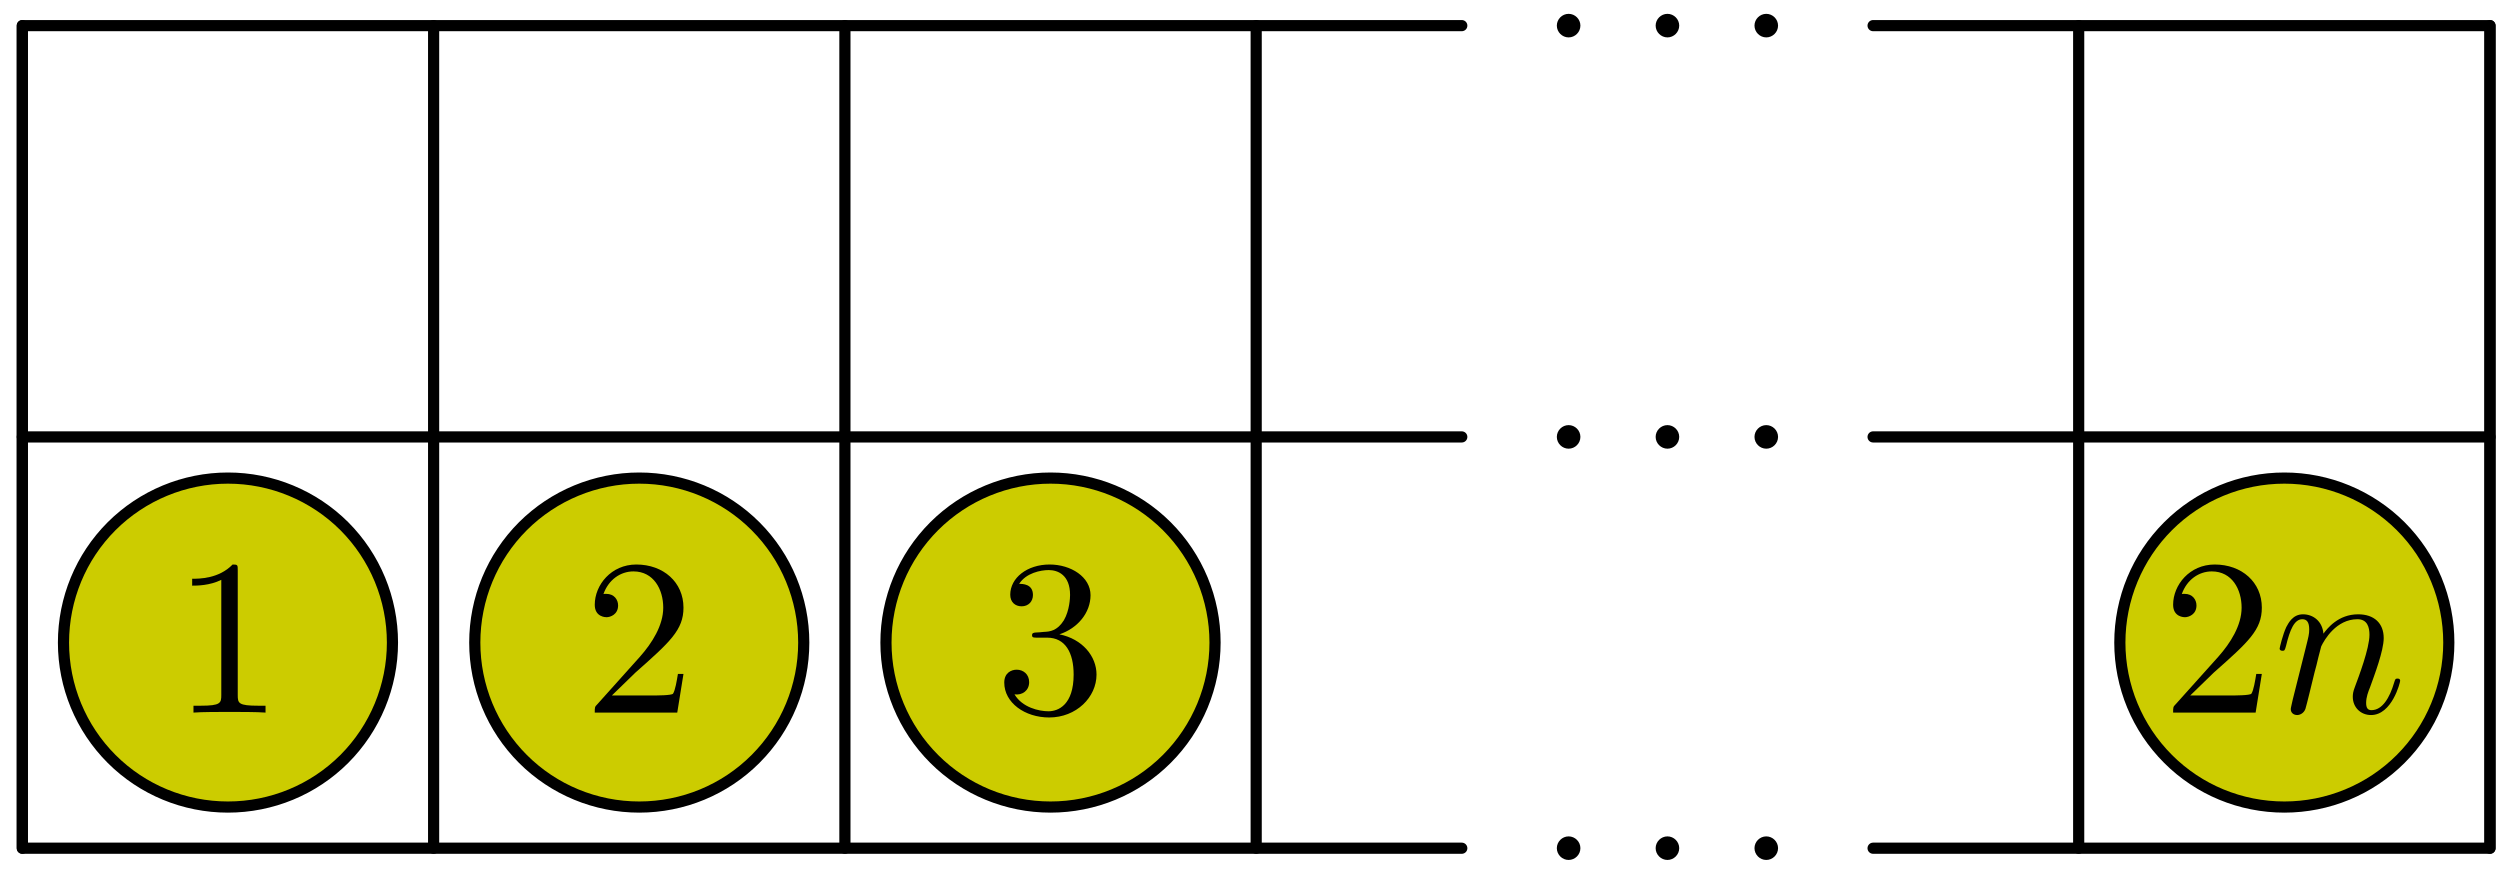 <?xml version='1.0' encoding='UTF-8'?>
<!-- This file was generated by dvisvgm 3.1.1 -->
<svg version='1.1' xmlns='http://www.w3.org/2000/svg' xmlns:xlink='http://www.w3.org/1999/xlink' width='112pt' height='39pt' viewBox='0 -39 112 39'>
<g id='page1'>
<g transform='matrix(1 0 0 -1 0 0)'>
<path d='M65.488 37.852H1V1H65.488' stroke='#000' fill='none' stroke-width='.5' stroke-miterlimit='10' stroke-linecap='round' stroke-linejoin='round'/>
<path d='M65.488 19.426H1' stroke='#000' fill='none' stroke-width='.5' stroke-miterlimit='10' stroke-linecap='round' stroke-linejoin='round'/>
<path d='M83.914 37.852H111.551V1H83.914' stroke='#000' fill='none' stroke-width='.5' stroke-miterlimit='10' stroke-linecap='round' stroke-linejoin='round'/>
<path d='M83.914 19.426H111.551' stroke='#000' fill='none' stroke-width='.5' stroke-miterlimit='10' stroke-linecap='round' stroke-linejoin='round'/>
<path d='M1 1V37.852' stroke='#000' fill='none' stroke-width='.5' stroke-miterlimit='10' stroke-linecap='round' stroke-linejoin='round'/>
<path d='M17.582 10.211C17.582 12.168 16.805 14.043 15.426 15.426C14.043 16.805 12.168 17.582 10.211 17.582C8.258 17.582 6.383 16.805 5 15.426C3.617 14.043 2.844 12.168 2.844 10.211C2.844 8.258 3.617 6.383 5 5S8.258 2.844 10.211 2.844C12.168 2.844 14.043 3.617 15.426 5C16.805 6.383 17.582 8.258 17.582 10.211Z' fill='#cc0'/>
<path d='M17.582 10.211C17.582 12.168 16.805 14.043 15.426 15.426C14.043 16.805 12.168 17.582 10.211 17.582C8.258 17.582 6.383 16.805 5 15.426C3.617 14.043 2.844 12.168 2.844 10.211C2.844 8.258 3.617 6.383 5 5S8.258 2.844 10.211 2.844C12.168 2.844 14.043 3.617 15.426 5C16.805 6.383 17.582 8.258 17.582 10.211Z' stroke='#000' fill='none' stroke-width='.5' stroke-miterlimit='10' stroke-linecap='round' stroke-linejoin='round'/>
<path d='M19.426 1V37.852' stroke='#000' fill='none' stroke-width='.5' stroke-miterlimit='10' stroke-linecap='round' stroke-linejoin='round'/>
<path d='M36.008 10.211C36.008 12.168 35.231 14.043 33.848 15.426C32.469 16.805 30.594 17.582 28.637 17.582C26.684 17.582 24.809 16.805 23.426 15.426C22.043 14.043 21.27 12.168 21.27 10.211C21.27 8.258 22.043 6.383 23.426 5S26.684 2.844 28.637 2.844C30.594 2.844 32.469 3.617 33.848 5C35.231 6.383 36.008 8.258 36.008 10.211Z' fill='#cc0'/>
<path d='M36.008 10.211C36.008 12.168 35.231 14.043 33.848 15.426C32.469 16.805 30.594 17.582 28.637 17.582C26.684 17.582 24.809 16.805 23.426 15.426C22.043 14.043 21.27 12.168 21.27 10.211C21.27 8.258 22.043 6.383 23.426 5S26.684 2.844 28.637 2.844C30.594 2.844 32.469 3.617 33.848 5C35.231 6.383 36.008 8.258 36.008 10.211Z' stroke='#000' fill='none' stroke-width='.5' stroke-miterlimit='10' stroke-linecap='round' stroke-linejoin='round'/>
<path d='M37.852 1V37.852' stroke='#000' fill='none' stroke-width='.5' stroke-miterlimit='10' stroke-linecap='round' stroke-linejoin='round'/>
<path d='M54.434 10.211C54.434 12.168 53.656 14.043 52.273 15.426C50.891 16.805 49.02 17.582 47.063 17.582C45.109 17.582 43.234 16.805 41.852 15.426C40.469 14.043 39.691 12.168 39.691 10.211C39.691 8.258 40.469 6.383 41.852 5S45.109 2.844 47.063 2.844C49.02 2.844 50.891 3.617 52.273 5C53.656 6.383 54.434 8.258 54.434 10.211Z' fill='#cc0'/>
<path d='M54.434 10.211C54.434 12.168 53.656 14.043 52.273 15.426C50.891 16.805 49.02 17.582 47.063 17.582C45.109 17.582 43.234 16.805 41.852 15.426C40.469 14.043 39.691 12.168 39.691 10.211C39.691 8.258 40.469 6.383 41.852 5S45.109 2.844 47.063 2.844C49.02 2.844 50.891 3.617 52.273 5C53.656 6.383 54.434 8.258 54.434 10.211Z' stroke='#000' fill='none' stroke-width='.5' stroke-miterlimit='10' stroke-linecap='round' stroke-linejoin='round'/>
<path d='M56.277 1V37.852' stroke='#000' fill='none' stroke-width='.5' stroke-miterlimit='10' stroke-linecap='round' stroke-linejoin='round'/>
<path d='M93.125 1V37.852' stroke='#000' fill='none' stroke-width='.5' stroke-miterlimit='10' stroke-linecap='round' stroke-linejoin='round'/>
<path d='M109.707 10.211C109.707 12.168 108.934 14.043 107.551 15.426C106.168 16.805 104.293 17.582 102.34 17.582C100.383 17.582 98.508 16.805 97.129 15.426C95.746 14.043 94.969 12.168 94.969 10.211C94.969 8.258 95.746 6.383 97.129 5C98.508 3.617 100.383 2.844 102.34 2.844C104.293 2.844 106.168 3.617 107.551 5S109.707 8.258 109.707 10.211Z' fill='#cc0'/>
<path d='M109.707 10.211C109.707 12.168 108.934 14.043 107.551 15.426C106.168 16.805 104.293 17.582 102.34 17.582C100.383 17.582 98.508 16.805 97.129 15.426C95.746 14.043 94.969 12.168 94.969 10.211C94.969 8.258 95.746 6.383 97.129 5C98.508 3.617 100.383 2.844 102.34 2.844C104.293 2.844 106.168 3.617 107.551 5S109.707 8.258 109.707 10.211Z' stroke='#000' fill='none' stroke-width='.5' stroke-miterlimit='10' stroke-linecap='round' stroke-linejoin='round'/>
<path d='M111.551 1V37.852' stroke='#000' fill='none' stroke-width='.5' stroke-miterlimit='10' stroke-linecap='round' stroke-linejoin='round'/>
<path d='M11.896 7.076V7.384H11.577C10.68 7.384 10.651 7.494 10.651 7.863V13.451C10.651 13.69 10.651 13.71 10.421 13.71C9.804 13.072 8.927 13.072 8.609 13.072V12.763C8.808 12.763 9.395 12.763 9.914 13.023V7.863C9.914 7.504 9.884 7.384 8.987 7.384H8.668V7.076C9.017 7.106 9.884 7.106 10.282 7.106S11.547 7.106 11.896 7.076Z'/>
<path d='M30.62 8.809H30.371C30.321 8.51 30.251 8.072 30.151 7.922C30.082 7.843 29.424 7.843 29.205 7.843H27.412L28.468 8.869C30.022 10.244 30.62 10.781 30.62 11.777C30.62 12.913 29.723 13.71 28.508 13.71C27.382 13.71 26.645 12.794 26.645 11.907C26.645 11.349 27.143 11.349 27.173 11.349C27.342 11.349 27.691 11.469 27.691 11.877C27.691 12.136 27.512 12.395 27.163 12.395C27.083 12.395 27.064 12.395 27.034 12.385C27.263 13.033 27.801 13.401 28.378 13.401C29.285 13.401 29.713 12.594 29.713 11.777C29.713 10.98 29.215 10.194 28.667 9.576L26.755 7.444C26.645 7.335 26.645 7.315 26.645 7.076H30.341L30.62 8.809Z'/>
<path d='M49.124 8.779C49.124 9.596 48.497 10.373 47.461 10.582C48.278 10.851 48.856 11.548 48.856 12.335C48.856 13.152 47.979 13.71 47.023 13.71C46.017 13.71 45.259 13.112 45.259 12.355C45.259 12.026 45.479 11.837 45.768 11.837C46.076 11.837 46.276 12.056 46.276 12.345C46.276 12.843 45.808 12.843 45.658 12.843C45.967 13.331 46.624 13.461 46.983 13.461C47.391 13.461 47.939 13.242 47.939 12.345C47.939 12.226 47.919 11.648 47.66 11.209C47.361 10.731 47.023 10.702 46.774 10.692C46.694 10.682 46.455 10.662 46.385 10.662C46.305 10.652 46.236 10.642 46.236 10.542C46.236 10.433 46.305 10.433 46.475 10.433H46.913C47.73 10.433 48.099 9.755 48.099 8.779C48.099 7.424 47.411 7.135 46.973 7.135C46.544 7.135 45.798 7.305 45.449 7.893C45.798 7.843 46.106 8.062 46.106 8.44C46.106 8.799 45.837 8.998 45.549 8.998C45.309 8.998 44.991 8.859 44.991 8.42C44.991 7.514 45.917 6.857 47.003 6.857C48.218 6.857 49.124 7.763 49.124 8.779Z'/>
<path d='M101.33 8.809H101.081C101.032 8.51 100.962 8.072 100.862 7.922C100.792 7.843 100.135 7.843 99.916 7.843H98.123L99.179 8.869C100.733 10.244 101.33 10.781 101.33 11.777C101.33 12.913 100.434 13.71 99.219 13.71C98.093 13.71 97.356 12.794 97.356 11.907C97.356 11.349 97.854 11.349 97.884 11.349C98.053 11.349 98.402 11.469 98.402 11.877C98.402 12.136 98.223 12.395 97.874 12.395C97.794 12.395 97.774 12.395 97.744 12.385C97.973 13.033 98.511 13.401 99.089 13.401C99.996 13.401 100.424 12.594 100.424 11.777C100.424 10.98 99.926 10.194 99.378 9.576L97.465 7.444C97.356 7.335 97.356 7.315 97.356 7.076H101.052L101.33 8.809Z'/>
<path d='M107.527 8.5C107.527 8.6 107.437 8.6 107.408 8.6C107.308 8.6 107.308 8.57 107.258 8.42C107.059 7.743 106.73 7.185 106.242 7.185C106.073 7.185 106.003 7.285 106.003 7.514C106.003 7.763 106.093 8.002 106.182 8.221C106.372 8.749 106.79 9.845 106.79 10.413C106.79 11.08 106.362 11.479 105.644 11.479C104.748 11.479 104.26 10.841 104.09 10.612C104.041 11.17 103.632 11.479 103.174 11.479C102.716 11.479 102.526 11.09 102.427 10.911C102.268 10.572 102.128 9.984 102.128 9.944C102.128 9.845 102.248 9.845 102.248 9.845C102.347 9.845 102.357 9.855 102.417 10.074C102.586 10.781 102.785 11.259 103.144 11.259C103.343 11.259 103.453 11.13 103.453 10.801C103.453 10.592 103.423 10.483 103.294 9.964L102.716 7.664C102.686 7.514 102.626 7.285 102.626 7.235C102.626 7.056 102.765 6.966 102.915 6.966C103.034 6.966 103.214 7.046 103.284 7.245C103.294 7.265 103.413 7.733 103.473 7.982L103.692 8.879C103.752 9.098 103.811 9.317 103.861 9.546L103.991 10.044C104.14 10.353 104.668 11.259 105.614 11.259C106.063 11.259 106.152 10.891 106.152 10.562C106.152 9.944 105.664 8.669 105.505 8.241C105.415 8.012 105.405 7.893 105.405 7.783C105.405 7.315 105.754 6.966 106.222 6.966C107.158 6.966 107.527 8.42 107.527 8.5Z'/>
<path d='M70.802 1.002C70.802 1.291 70.563 1.53 70.274 1.53C69.985 1.53 69.746 1.291 69.746 1.002C69.746 .713 69.985 .474 70.274 .474C70.563 .474 70.802 .713 70.802 1.002Z'/>
<path d='M75.229 1.002C75.229 1.291 74.99 1.53 74.702 1.53C74.413 1.53 74.173 1.291 74.173 1.002C74.173 .713 74.413 .474 74.702 .474C74.99 .474 75.229 .713 75.229 1.002Z'/>
<path d='M79.657 1.002C79.657 1.291 79.418 1.53 79.129 1.53C78.84 1.53 78.601 1.291 78.601 1.002C78.601 .713 78.84 .474 79.129 .474C79.418 .474 79.657 .713 79.657 1.002Z'/>
<path d='M70.802 19.427C70.802 19.716 70.563 19.955 70.274 19.955C69.985 19.955 69.746 19.716 69.746 19.427C69.746 19.138 69.985 18.899 70.274 18.899C70.563 18.899 70.802 19.138 70.802 19.427Z'/>
<path d='M75.229 19.427C75.229 19.716 74.99 19.955 74.702 19.955C74.413 19.955 74.173 19.716 74.173 19.427C74.173 19.138 74.413 18.899 74.702 18.899C74.99 18.899 75.229 19.138 75.229 19.427Z'/>
<path d='M79.657 19.427C79.657 19.716 79.418 19.955 79.129 19.955C78.84 19.955 78.601 19.716 78.601 19.427C78.601 19.138 78.84 18.899 79.129 18.899C79.418 18.899 79.657 19.138 79.657 19.427Z'/>
<path d='M70.802 37.852C70.802 38.141 70.563 38.38 70.274 38.38C69.985 38.38 69.746 38.141 69.746 37.852C69.746 37.564 69.985 37.324 70.274 37.324C70.563 37.324 70.802 37.564 70.802 37.852Z'/>
<path d='M75.229 37.852C75.229 38.141 74.99 38.38 74.702 38.38C74.413 38.38 74.173 38.141 74.173 37.852C74.173 37.564 74.413 37.324 74.702 37.324C74.99 37.324 75.229 37.564 75.229 37.852Z'/>
<path d='M79.657 37.852C79.657 38.141 79.418 38.38 79.129 38.38C78.84 38.38 78.601 38.141 78.601 37.852C78.601 37.564 78.84 37.324 79.129 37.324C79.418 37.324 79.657 37.564 79.657 37.852Z'/>
</g>
</g>
</svg>